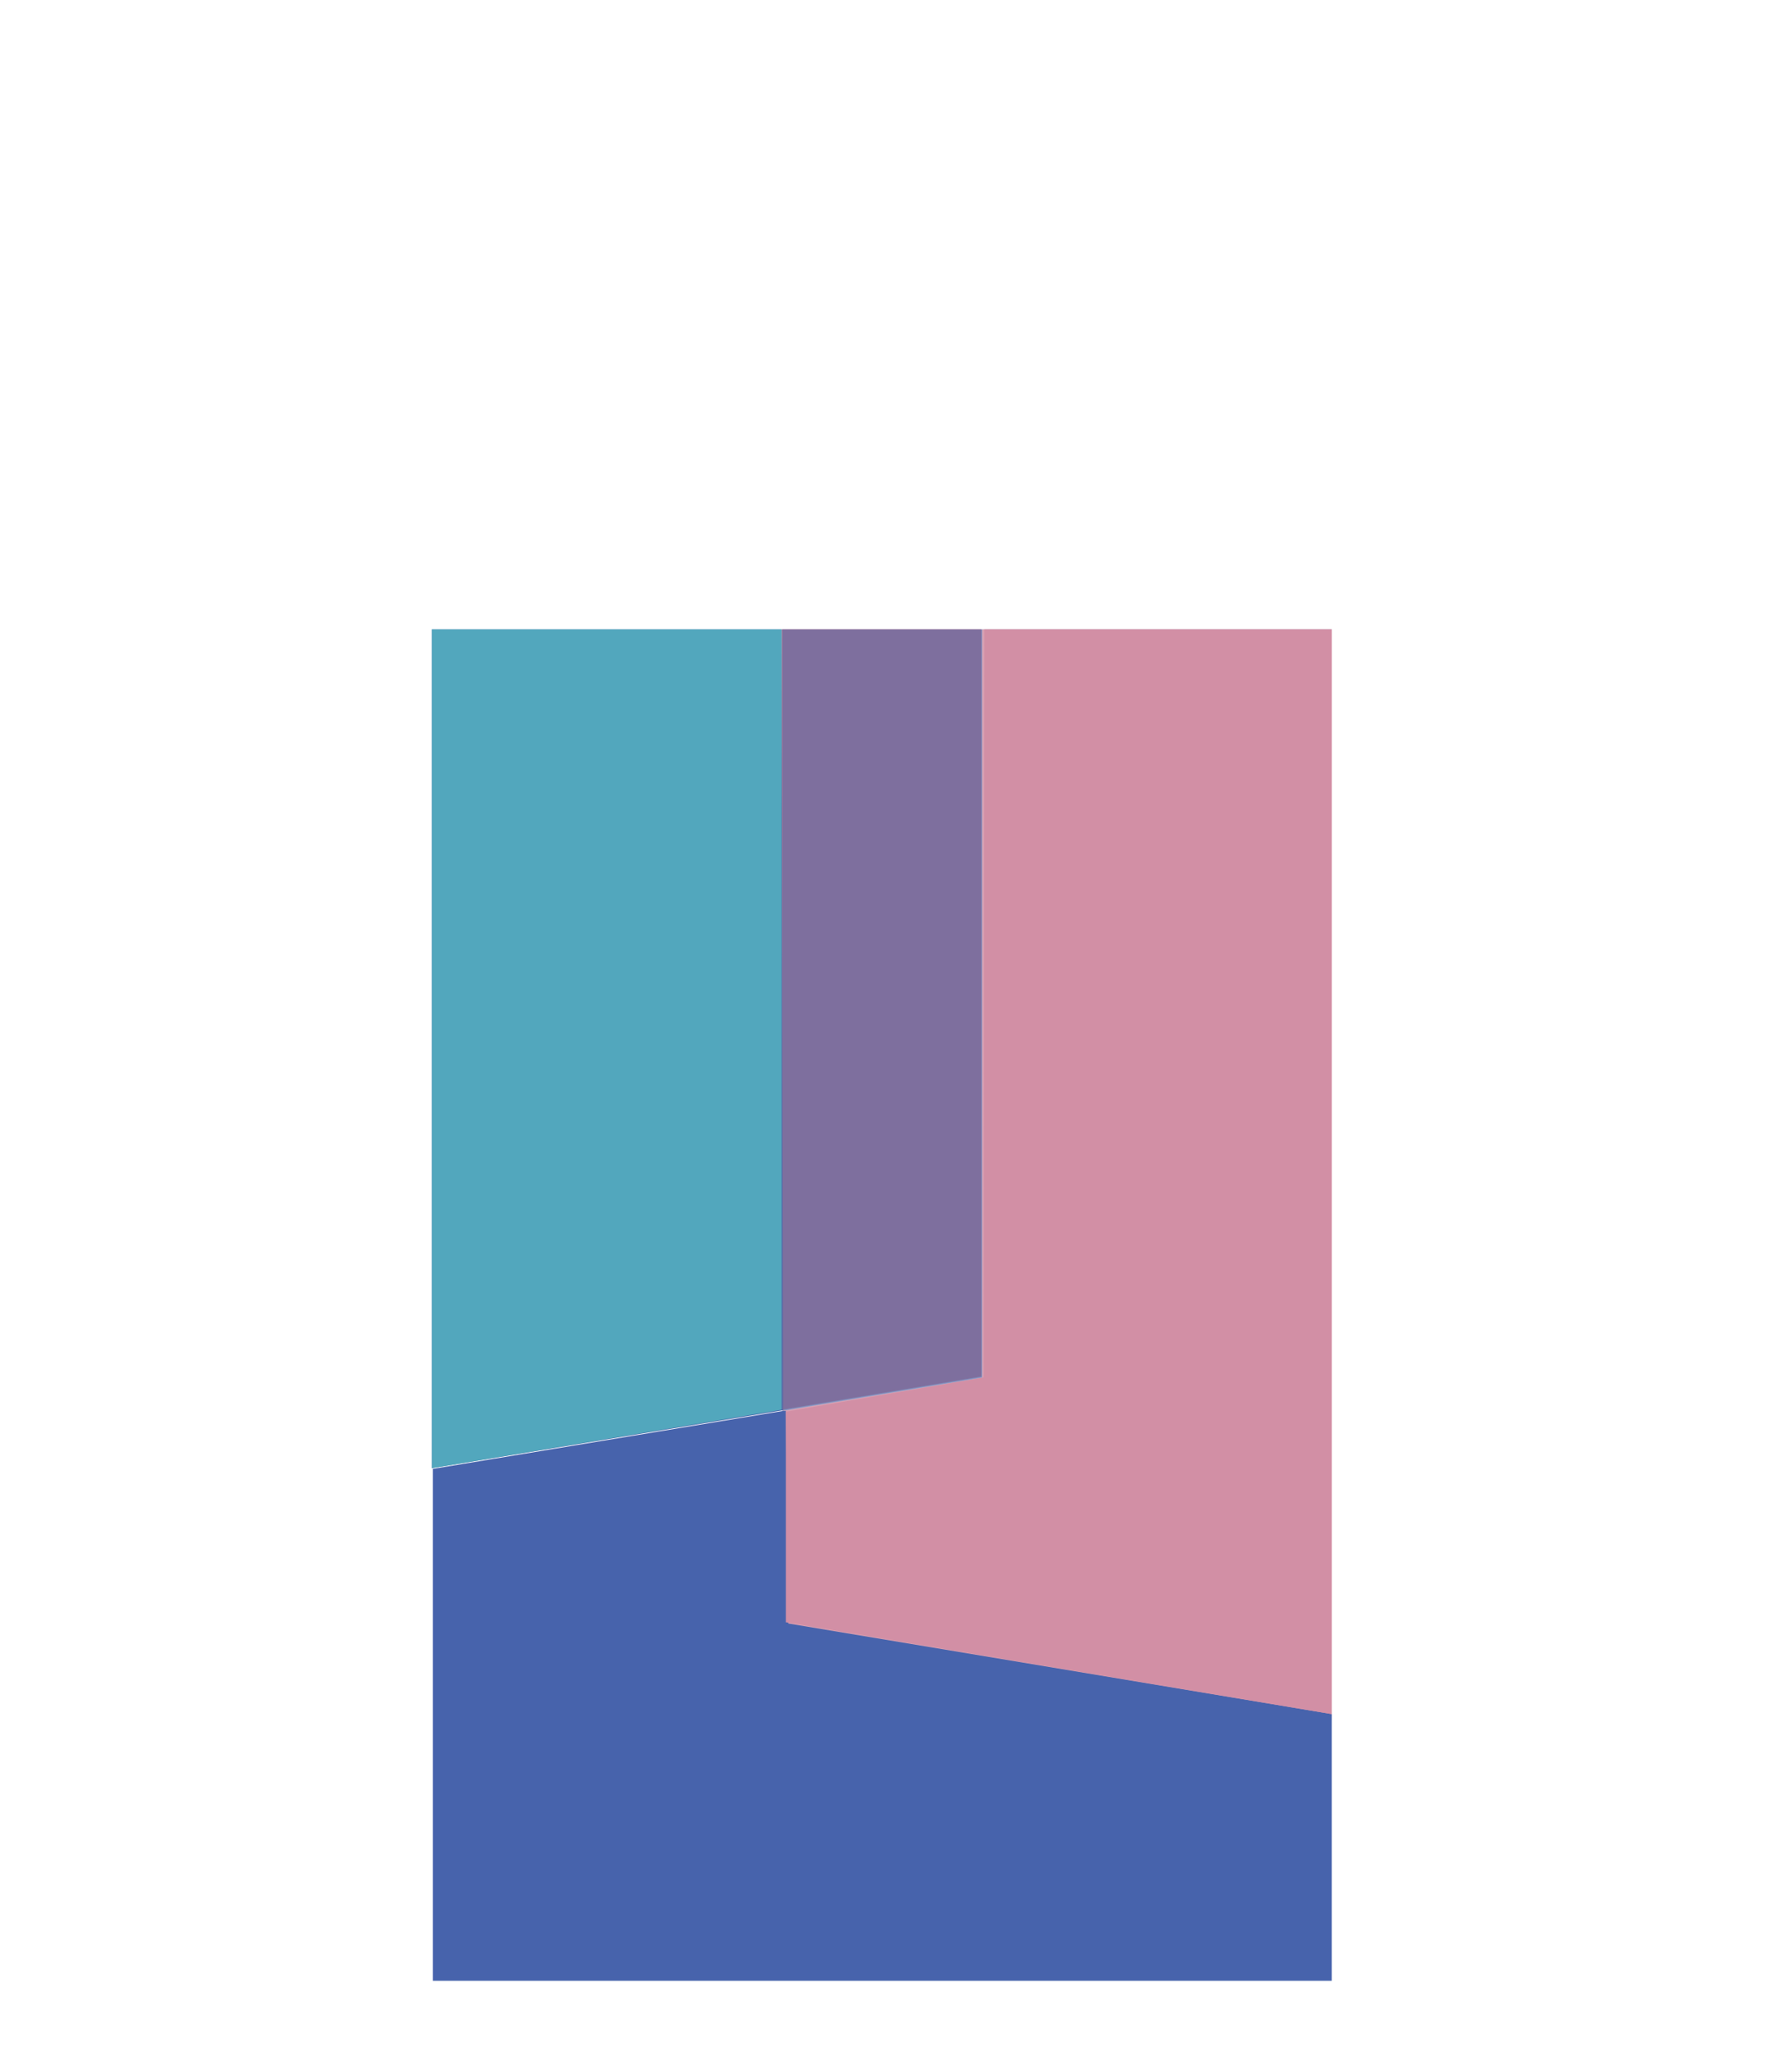 <?xml version="1.0" encoding="utf-8"?>
<!-- Generator: Adobe Illustrator 23.0.0, SVG Export Plug-In . SVG Version: 6.00 Build 0)  -->
<svg version="1.1" id="Layer_1" xmlns="http://www.w3.org/2000/svg" xmlns:xlink="http://www.w3.org/1999/xlink" x="0px" y="0px"
	 viewBox="0 0 732 838" style="enable-background:new 0 0 732 838;" xml:space="preserve">
<style type="text/css">
	.st0{opacity:0.21;}
	.st1{opacity:0.7;clip-path:url(#SVGID_2_);fill:#F15E6B;}
	.st2{opacity:0.65;}
	.st3{clip-path:url(#SVGID_4_);fill:#F15E6B;}
	.st4{opacity:0.7;}
	.st5{clip-path:url(#SVGID_6_);fill:#F15E6B;}
	.st6{opacity:0.1;fill:#F15E6B;}
	.st7{fill:#41A5BE;}
	.st8{opacity:0.1;clip-path:url(#SVGID_8_);fill:#F15E6B;}
	.st9{clip-path:url(#SVGID_10_);fill:#57C4C5;}
	.st10{opacity:0.8;fill:#F15E6B;}
	.st11{opacity:0.7;clip-path:url(#SVGID_12_);fill:#57C4C5;}
	.st12{opacity:0.1;clip-path:url(#SVGID_14_);fill:#F15E6B;}
	.st13{clip-path:url(#SVGID_16_);fill:#57C4C5;}
	.st14{fill:#4763AC;}
	.st15{opacity:0.1;clip-path:url(#SVGID_18_);fill:#F15E6B;}
	.st16{clip-path:url(#SVGID_20_);fill:#57C4C5;}
	.st17{opacity:0.7;fill:#57C4C5;}
	.st18{opacity:0.7;fill:#4763AC;}
	.st19{fill:#5D5D64;}
	.st20{fill:#FFFFFF;}
	.st21{clip-path:url(#SVGID_22_);fill:#FFFFFF;}
	.st22{clip-path:url(#SVGID_24_);fill:#FFFFFF;}
	.st23{opacity:0.85;}
	.st24{clip-path:url(#SVGID_26_);fill:#FFFFFF;}
	.st25{clip-path:url(#SVGID_28_);fill:#FFFFFF;}
	.st26{clip-path:url(#SVGID_30_);fill:#FFFFFF;}
	.st27{clip-path:url(#SVGID_32_);fill:#FFFFFF;}
	.st28{fill:#010101;}
	.st29{fill:#57C4C5;}
	.st30{fill:#F15E6B;}
	.st31{fill:#363636;}
	.st32{opacity:0.7;fill:#F15E6B;}
	.st33{clip-path:url(#SVGID_34_);fill:#4763AC;}
	.st34{opacity:0.7;clip-path:url(#SVGID_36_);fill:#57C4C5;}
	.st35{opacity:0.7;clip-path:url(#SVGID_38_);fill:#F15E6B;}
	.st36{clip-path:url(#SVGID_40_);fill:#F15E6B;}
	.st37{clip-path:url(#SVGID_42_);fill:#F15E6B;}
	.st38{opacity:0.7;clip-path:url(#SVGID_44_);fill:#F15E6B;}
	.st39{clip-path:url(#SVGID_46_);fill:#F15E6B;}
	.st40{clip-path:url(#SVGID_48_);fill:#F15E6B;}
	.st41{clip-path:url(#SVGID_50_);fill:#57C4C5;}
	.st42{clip-path:url(#SVGID_52_);fill:#4763AC;}
	.st43{opacity:0.7;clip-path:url(#SVGID_54_);fill:#57C4C5;}
	.st44{opacity:0.1;clip-path:url(#SVGID_56_);fill:#F15E6B;}
	.st45{clip-path:url(#SVGID_58_);fill:#57C4C5;}
	.st46{opacity:0.7;clip-path:url(#SVGID_60_);fill:#57C4C5;}
	.st47{clip-path:url(#SVGID_62_);fill:#F15E6B;}
	.st48{clip-path:url(#SVGID_64_);fill:#57C4C5;}
	.st49{opacity:0.7;clip-path:url(#SVGID_66_);fill:#F15E6B;}
	.st50{clip-path:url(#SVGID_68_);fill:#F15E6B;}
	.st51{clip-path:url(#SVGID_70_);fill:#F15E6B;}
	.st52{opacity:0.7;clip-path:url(#SVGID_72_);fill:#57C4C5;}
	.st53{clip-path:url(#SVGID_74_);fill:#F15E6B;}
	.st54{clip-path:url(#SVGID_76_);fill:#57C4C5;}
	.st55{clip-path:url(#SVGID_78_);fill:#4763AC;}
	.st56{opacity:0.7;clip-path:url(#SVGID_80_);fill:#57C4C5;}
	.st57{opacity:0.7;clip-path:url(#SVGID_82_);fill:#F15E6B;}
	.st58{opacity:0.7;clip-path:url(#SVGID_84_);fill:#F15E6B;}
	.st59{clip-path:url(#SVGID_86_);fill:#F15E6B;}
	.st60{clip-path:url(#SVGID_88_);fill:#F15E6B;}
	.st61{opacity:0.7;clip-path:url(#SVGID_90_);fill:#57C4C5;}
	.st62{clip-path:url(#SVGID_92_);fill:#F15E6B;}
	.st63{clip-path:url(#SVGID_94_);fill:#57C4C5;}
	.st64{clip-path:url(#SVGID_96_);fill:#4763AC;}
	.st65{opacity:0.7;clip-path:url(#SVGID_98_);fill:#57C4C5;}
	.st66{opacity:0.7;clip-path:url(#SVGID_100_);fill:#F15E6B;}
	.st67{opacity:0.7;clip-path:url(#SVGID_102_);fill:#F15E6B;}
	.st68{clip-path:url(#SVGID_104_);fill:#F15E6B;}
	.st69{clip-path:url(#SVGID_106_);fill:#F15E6B;}
	.st70{opacity:0.6;}
	.st71{opacity:0.7;clip-path:url(#SVGID_108_);fill:#F15E6B;}
	.st72{opacity:0.7;fill:none;}
	.st73{clip-path:url(#SVGID_110_);fill:#4763AC;}
	.st74{opacity:0.7;clip-path:url(#SVGID_112_);fill:#57C4C5;}
	.st75{clip-path:url(#SVGID_114_);fill:#4763AC;}
	.st76{opacity:0.7;clip-path:url(#SVGID_116_);fill:#57C4C5;}
	.st77{opacity:0.7;clip-path:url(#SVGID_118_);fill:#F15E6B;}
	.st78{clip-path:url(#SVGID_120_);fill:#4763AC;}
	.st79{opacity:0.7;clip-path:url(#SVGID_122_);fill:#57C4C5;}
	.st80{opacity:0.7;clip-path:url(#SVGID_124_);fill:#F15E6B;}
	.st81{clip-path:url(#SVGID_126_);fill:#F15E6B;}
	.st82{clip-path:url(#SVGID_128_);fill:#F15E6B;}
	.st83{clip-path:url(#SVGID_130_);fill:#57C4C5;}
	.st84{clip-path:url(#SVGID_132_);fill:#4763AC;}
	.st85{opacity:0.7;clip-path:url(#SVGID_134_);fill:#57C4C5;}
	.st86{opacity:0.7;clip-path:url(#SVGID_136_);fill:#F15E6B;}
	.st87{clip-path:url(#SVGID_138_);fill:#F15E6B;}
	.st88{clip-path:url(#SVGID_140_);fill:#F15E6B;}
	.st89{clip-path:url(#SVGID_142_);fill:#57C4C5;}
	.st90{clip-path:url(#SVGID_144_);fill:#4763AC;}
	.st91{opacity:0.7;clip-path:url(#SVGID_146_);fill:#57C4C5;}
	.st92{opacity:0.7;clip-path:url(#SVGID_148_);fill:#F15E6B;}
	.st93{clip-path:url(#SVGID_150_);fill:#F15E6B;}
	.st94{clip-path:url(#SVGID_152_);fill:#F15E6B;}
	.st95{clip-path:url(#SVGID_154_);fill:#57C4C5;}
	.st96{opacity:0.5;fill:#4763AC;}
	.st97{clip-path:url(#SVGID_156_);fill:#4763AC;}
	.st98{opacity:0.7;clip-path:url(#SVGID_158_);fill:#57C4C5;}
	.st99{opacity:0.7;clip-path:url(#SVGID_160_);fill:#F15E6B;}
	.st100{clip-path:url(#SVGID_162_);fill:#F15E6B;}
	.st101{clip-path:url(#SVGID_164_);fill:#F15E6B;}
	.st102{clip-path:url(#SVGID_166_);fill:#57C4C5;}
	.st103{opacity:0.7;clip-path:url(#SVGID_168_);fill:#57C4C5;}
	.st104{opacity:0.7;clip-path:url(#SVGID_170_);fill:#F15E6B;}
	.st105{clip-path:url(#SVGID_172_);fill:#4763AC;}
	.st106{opacity:0.5;fill:#7173A0;}
	.st107{fill:#D28FA5;}
	.st108{opacity:0.7;clip-path:url(#SVGID_174_);fill:#F15E6B;}
	.st109{clip-path:url(#SVGID_176_);fill:#F15E6B;}
	.st110{clip-path:url(#SVGID_178_);fill:#F15E6B;}
	.st111{opacity:0.1;clip-path:url(#SVGID_180_);fill:#F15E6B;}
	.st112{clip-path:url(#SVGID_182_);fill:#57C4C5;}
	.st113{opacity:0.7;clip-path:url(#SVGID_184_);fill:#57C4C5;}
	.st114{opacity:0.7;clip-path:url(#SVGID_186_);fill:#F15E6B;}
	.st115{clip-path:url(#SVGID_188_);fill:#4763AC;}
	.st116{opacity:0.7;clip-path:url(#SVGID_190_);fill:#F15E6B;}
	.st117{clip-path:url(#SVGID_192_);fill:#F15E6B;}
	.st118{clip-path:url(#SVGID_194_);fill:#F15E6B;}
	.st119{opacity:0.7;fill:#7173A0;}
	.st120{clip-path:url(#SVGID_196_);fill:#4763AC;}
	.st121{opacity:0.7;clip-path:url(#SVGID_198_);fill:#57C4C5;}
	.st122{opacity:0.7;clip-path:url(#SVGID_200_);fill:#F15E6B;}
	.st123{clip-path:url(#SVGID_202_);fill:#F15E6B;}
	.st124{clip-path:url(#SVGID_204_);fill:#F15E6B;}
	.st125{clip-path:url(#SVGID_206_);fill:#57C4C5;}
</style>
<g>
	<g>
		<polygon class="st10" points="319.3,575.7 400.9,562.1 400.9,257 319.3,257 		"/>
		<g>
			<g>
				<defs>
					<polygon id="SVGID_167_" points="176.4,599.6 319.9,575.9 319.3,257 176.4,257 					"/>
				</defs>
				<use xlink:href="#SVGID_167_"  style="overflow:visible;fill:#4763AC;"/>
				<clipPath id="SVGID_2_">
					<use xlink:href="#SVGID_167_"  style="overflow:visible;"/>
				</clipPath>
				<polygon style="opacity:0.7;clip-path:url(#SVGID_2_);fill:#57C4C5;" points="319.3,257 176.4,257 176.4,599.6 319.3,575.7 				
					"/>
			</g>
		</g>
		<g class="st70">
			<g>
				<defs>
					<rect id="SVGID_169_" x="319.6" y="257" width="224.4" height="445.3"/>
				</defs>
				<use xlink:href="#SVGID_169_"  style="overflow:visible;fill:#4763AC;"/>
				<clipPath id="SVGID_4_">
					<use xlink:href="#SVGID_169_"  style="overflow:visible;"/>
				</clipPath>
				<polygon style="opacity:0.7;clip-path:url(#SVGID_4_);fill:#F15E6B;" points="401.2,257 401.2,562.6 319.6,576.2 320,665 
					544,702 544,257 				"/>
			</g>
		</g>
		<g>
			<g>
				<defs>
					<rect id="SVGID_171_" x="176.8" y="576.2" width="367.2" height="232.7"/>
				</defs>
				<clipPath id="SVGID_6_">
					<use xlink:href="#SVGID_171_"  style="overflow:visible;"/>
				</clipPath>
				<polygon style="clip-path:url(#SVGID_6_);fill:#4763AC;" points="321,576 176,600 176.8,808.9 544,808.9 544,700 322,663 				
					"/>
			</g>
		</g>
		<polygon class="st106" points="319.4,576 401,562.4 401,257 319.4,257 		"/>
	</g>
	<polygon class="st107" points="402.1,257 544,257 544,700 321,662.5 321,576.5 401.8,562.5 	"/>
</g>
</svg>
